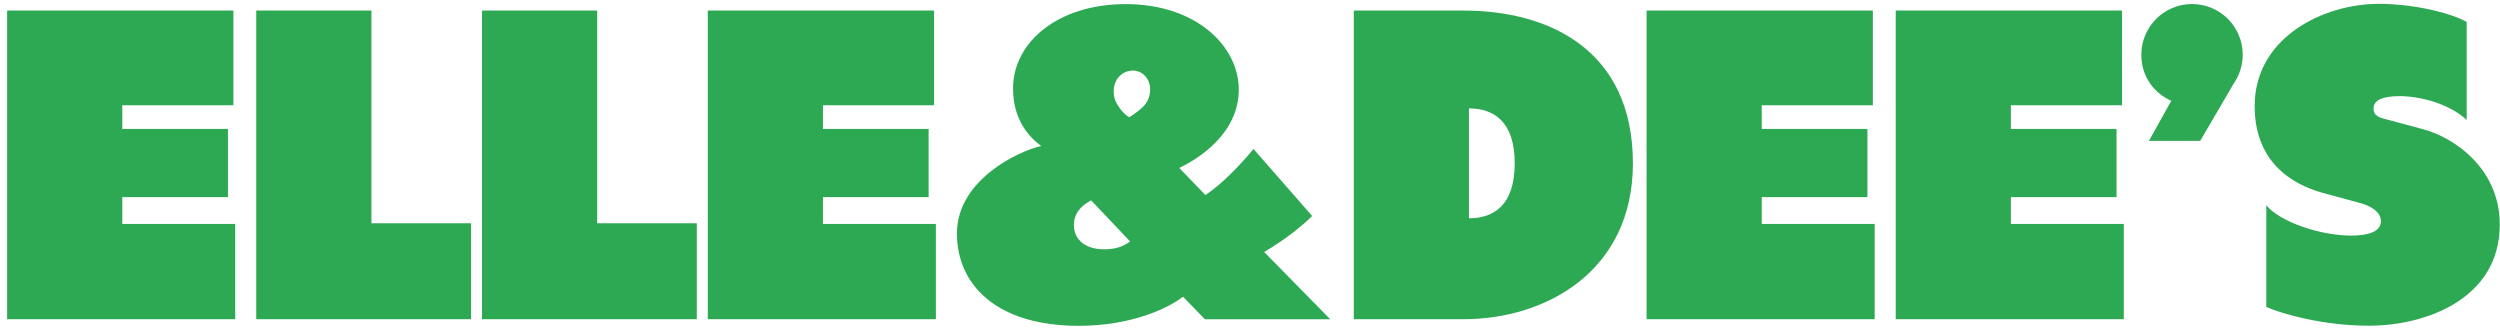 <svg width="273" height="36" viewBox="0 0 273 36" fill="none" xmlns="http://www.w3.org/2000/svg">
<path d="M0.778 1.153V34.859H13.354L25.684 34.858V24.457H13.354V21.527H24.894V14.082H13.354V11.493H25.487V1.153H0.778Z" fill="#2DA954"/>
<path d="M40.56 24.379H51.436V34.858H40.56L27.983 34.859V1.153H40.56V24.379Z" fill="#2DA954"/>
<path d="M65.213 24.379H76.09V34.858H65.213L52.637 34.859V1.153H65.213V24.379Z" fill="#2DA954"/>
<path d="M89.867 24.457H102.198V34.858H89.867L77.291 34.859V1.153H102V11.493H89.867V14.082H101.407V21.527H89.867V24.457Z" fill="#2DA954"/>
<path d="M131.579 34.867L129.183 32.401C127.496 33.72 123.433 35.581 117.808 35.581C108.849 35.581 104.497 31.125 104.497 25.486C104.497 19.653 111.221 16.495 113.697 15.942C112.336 14.934 110.625 13.053 110.625 9.675C110.625 4.599 115.533 0.447 122.925 0.447C130.674 0.447 135.274 5.091 135.274 9.772C135.274 14.458 131.106 17.227 128.772 18.341L131.632 21.298C133.396 20.139 135.435 18.029 136.878 16.263L143.289 23.584C142.381 24.491 140.617 26.003 138.047 27.516L145.264 34.867H131.579ZM119.144 21.874C118.64 22.176 117.271 22.895 117.271 24.576C117.271 26.264 118.636 27.224 120.546 27.224C121.861 27.224 122.62 26.926 123.411 26.368L119.144 21.874ZM122.068 11.486C122.319 11.94 122.741 12.449 123.295 12.802C123.749 12.55 124.386 12.091 124.789 11.688C125.344 11.133 125.596 10.528 125.596 9.772C125.596 8.527 124.688 7.705 123.731 7.705C122.584 7.705 121.614 8.603 121.614 9.974C121.614 10.478 121.715 10.982 122.068 11.486Z" fill="#2DA954"/>
<path d="M178.313 17.837C178.313 29.62 168.809 34.858 159.817 34.858H147.834V1.153H159.817C169.107 1.153 178.313 5.413 178.313 17.837ZM165.407 17.837C165.407 13.22 163.071 11.837 160.41 11.837V23.838C163.071 23.838 165.407 22.455 165.407 17.837Z" fill="#2DA954"/>
<path d="M192.383 24.457H204.714V34.858H192.383L179.807 34.859V1.153H204.516V11.493H192.383V14.082H203.923V21.527H192.383V24.457Z" fill="#2DA954"/>
<path d="M219.589 24.457H231.92V34.858H219.589L207.013 34.859V1.153H231.722V11.493H219.589V14.082H231.129V21.527H219.589V24.457Z" fill="#2DA954"/>
<path d="M244.315 8.456C244.207 8.671 244.086 8.879 243.951 9.077L240.26 15.386H234.661L237.1 11.008C235.319 10.21 233.834 8.477 233.834 5.973C233.834 2.917 236.312 0.439 239.369 0.439C242.425 0.439 244.903 2.917 244.903 5.973C244.903 6.863 244.692 7.703 244.319 8.448L244.315 8.456Z" fill="#2DA954"/>
<path d="M272.973 24.534C272.973 32.636 264.887 35.569 258.697 35.569C253.76 35.569 249.253 34.303 247.48 33.523V22.41C248.969 24.242 253.392 25.726 256.76 25.726C258.455 25.726 259.997 25.351 259.997 24.167C259.997 23.095 258.791 22.462 257.784 22.188L253.805 21.107C251.725 20.548 246.208 18.683 246.208 11.591C246.208 4.08 253.726 0.419 259.753 0.419C263.8 0.419 267.821 1.505 269.363 2.397V13.102C267.523 11.365 264.336 10.499 262.053 10.499C260.271 10.499 259.193 10.878 259.193 11.867C259.193 12.775 260.021 12.88 261.12 13.175L264.703 14.14C267.717 14.95 272.973 18.203 272.973 24.534Z" fill="#2DA954"/>
</svg>
